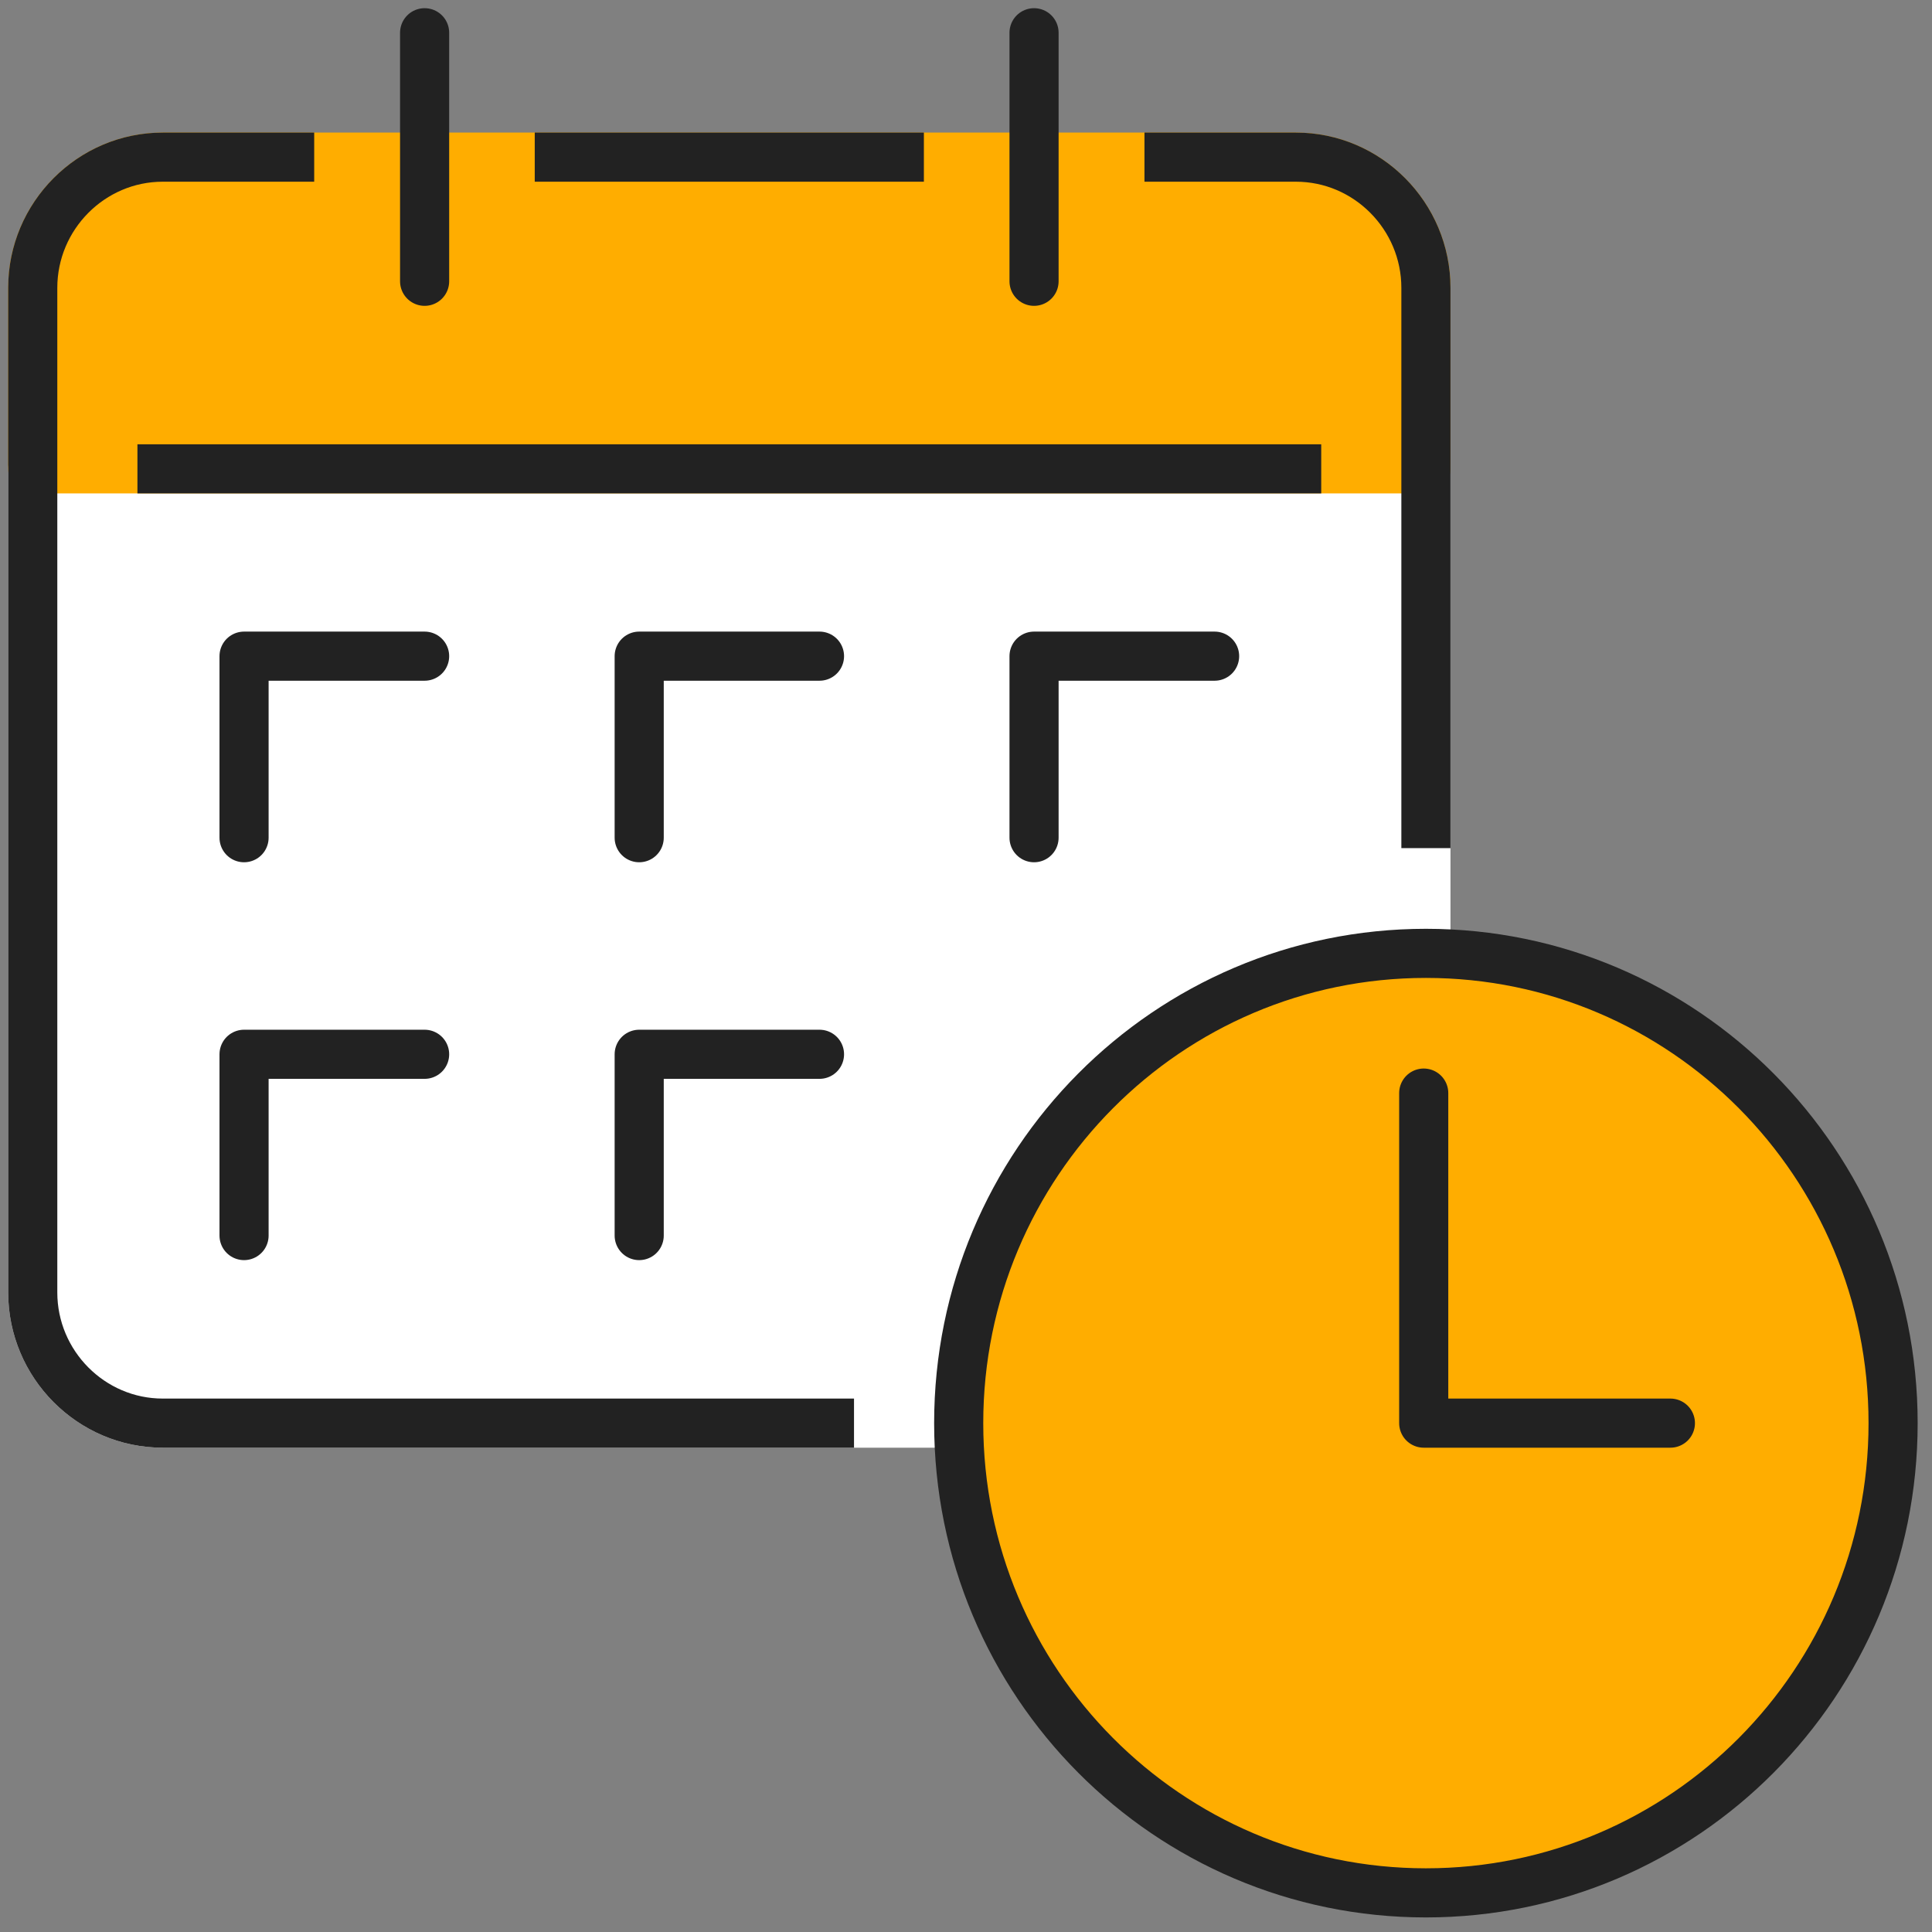 <svg width="59" height="59" viewBox="0 0 59 59" fill="none" xmlns="http://www.w3.org/2000/svg">
<rect x="0" y="0" width="59" height="59" fill="#808080" stroke="none"/>
<path d="M1 14.318V39.469C1 41.665 2.786 43.46 4.97 43.46H39.575C41.759 43.46 43.545 41.665 43.545 39.469V14.318H1Z" fill="white" stroke="white" stroke-width="1.5" stroke-linecap="round" stroke-linejoin="round"/>
<path d="M43.545 8.791C43.545 6.595 41.759 4.799 39.575 4.799H4.97C2.786 4.799 1 6.595 1 8.791V14.318H43.545V8.791Z" fill="#FFAD00" stroke="#FFAD00" stroke-width="1.5" stroke-linejoin="round"/>
<path d="M16.33 4.799H28.214" stroke="#222222" stroke-width="1.5" stroke-linejoin="round"/>
<path d="M26.08 43.46H4.97C2.786 43.46 1 41.665 1 39.468V8.791C1 6.595 2.786 4.799 4.97 4.799H9.595" stroke="#222222" stroke-width="1.5" stroke-linejoin="round"/>
<path d="M34.95 4.799H39.575C41.76 4.799 43.545 6.595 43.545 8.791V25.9" stroke="#222222" stroke-width="1.5" stroke-linejoin="round"/>
<path d="M31.578 8.59V1" stroke="#222222" stroke-width="1.5" stroke-linecap="round" stroke-linejoin="round"/>
<path d="M12.967 1V8.59" stroke="#222222" stroke-width="1.5" stroke-linecap="round" stroke-linejoin="round"/>
<path d="M4.197 14.318H40.348" stroke="#222222" stroke-width="1.5" stroke-linejoin="round"/>
<path d="M31.578 25.582V20.038H37.092" stroke="#222222" stroke-width="1.5" stroke-linecap="round" stroke-linejoin="round"/>
<path d="M19.52 25.582V20.038H25.026" stroke="#222222" stroke-width="1.5" stroke-linecap="round" stroke-linejoin="round"/>
<path d="M7.453 25.582V20.038H12.967" stroke="#222222" stroke-width="1.5" stroke-linecap="round" stroke-linejoin="round"/>
<path d="M19.52 37.732V32.196H25.026" stroke="#222222" stroke-width="1.5" stroke-linecap="round" stroke-linejoin="round"/>
<path d="M7.453 37.732V32.196H12.967" stroke="#222222" stroke-width="1.5" stroke-linecap="round" stroke-linejoin="round"/>
<path d="M57.812 43.46C57.812 51.384 51.426 57.805 43.545 57.805C35.664 57.805 29.277 51.384 29.277 43.46C29.277 35.536 35.664 29.114 43.545 29.114C51.426 29.114 57.812 35.536 57.812 43.46Z" fill="#FFAD00" stroke="#222222" stroke-width="1.5" stroke-linecap="round" stroke-linejoin="round"/>
<path d="M51.011 43.46H43.478V33.381" stroke="#222222" stroke-width="1.5" stroke-linecap="round" stroke-linejoin="round"/>
</svg>
